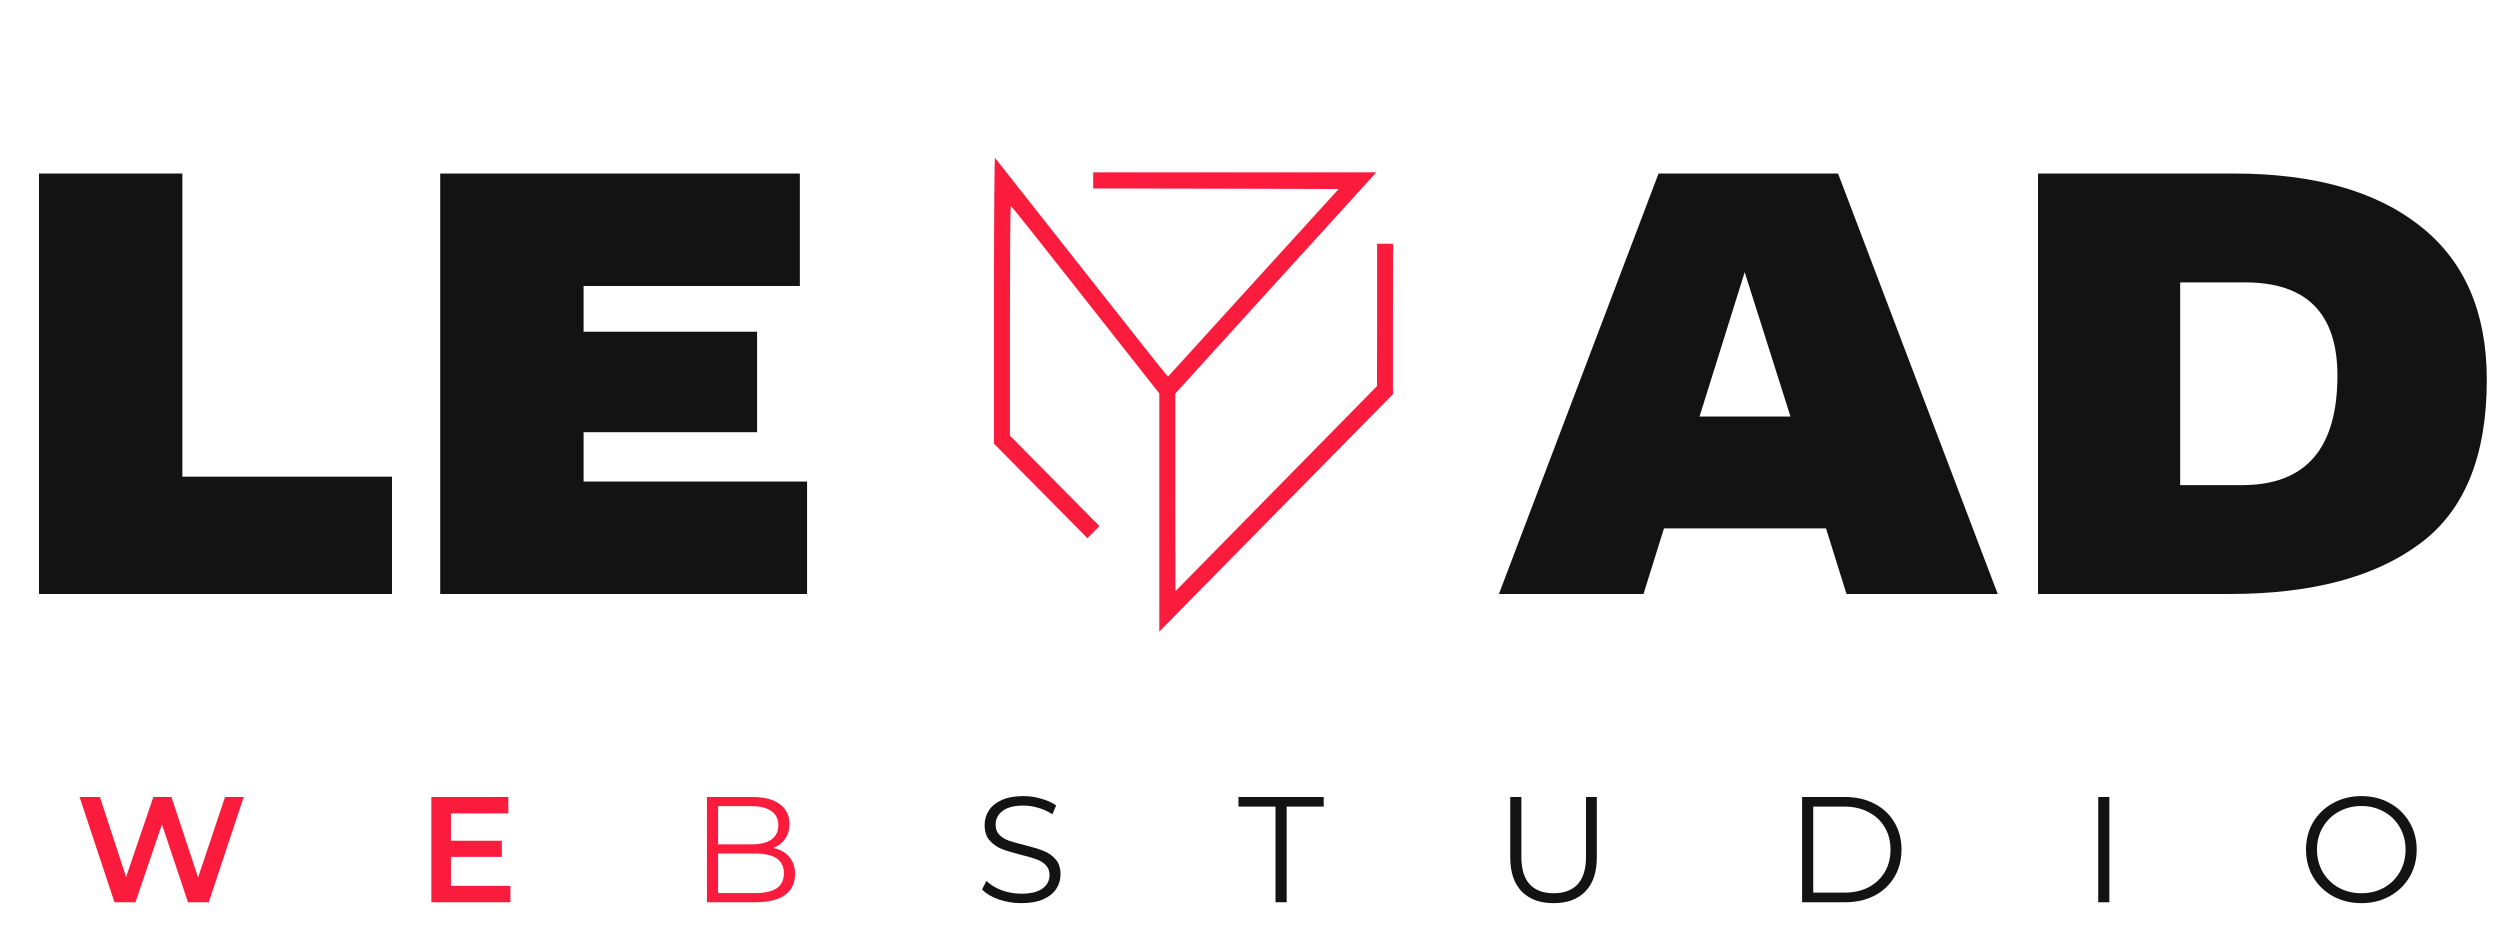 <svg width="266" height="100" viewBox="0 0 266 100" fill="none" xmlns="http://www.w3.org/2000/svg">
<path d="M4.149 63.2V18.464H19.404V50.72H41.71V63.2H4.149ZM46.839 63.2V18.464H85.104V30.432H62.094V35.296H80.553V45.984H62.094V51.232H85.873V63.2H46.839ZM196.468 63.2L194.289 56.224H177.047L174.868 63.2H159.485L176.47 18.464H195.571L212.557 63.2H196.468ZM180.829 44.32H190.507L185.636 28.96L180.829 44.32ZM216.845 63.2V18.464H237.676C246.179 18.464 252.781 20.32 257.482 24.032C262.225 27.744 264.596 33.206 264.596 40.416C264.596 48.566 262.203 54.389 257.418 57.888C252.631 61.429 245.901 63.2 237.227 63.2H216.845ZM231.971 51.616H238.573C245.324 51.616 248.701 47.733 248.701 39.968C248.701 33.355 245.432 30.048 238.894 30.048H231.971V51.616Z" fill="#131313"/>
<path d="M25.931 84.8L22.213 96H20.002L17.23 87.712L14.41 96H12.182L8.465 84.8H10.628L13.416 93.312L16.317 84.8H18.239L21.076 93.36L23.944 84.8H25.931ZM54.308 94.256V96H45.896V84.8H54.084V86.544H47.979V89.456H53.395V91.168H47.979V94.256H54.308ZM82.285 90.224C83.022 90.384 83.588 90.704 83.984 91.184C84.39 91.654 84.592 92.262 84.592 93.008C84.592 93.968 84.235 94.71 83.519 95.232C82.814 95.744 81.767 96 80.378 96H75.219V84.8H80.058C81.308 84.8 82.275 85.05 82.958 85.552C83.653 86.054 83.999 86.762 83.999 87.68C83.999 88.298 83.845 88.826 83.535 89.264C83.236 89.69 82.819 90.01 82.285 90.224ZM76.404 85.776V89.84H79.978C80.886 89.84 81.585 89.67 82.077 89.328C82.569 88.976 82.814 88.47 82.814 87.808C82.814 87.146 82.569 86.646 82.077 86.304C81.585 85.952 80.886 85.776 79.978 85.776H76.404ZM80.362 95.024C81.367 95.024 82.125 94.854 82.638 94.512C83.15 94.17 83.407 93.638 83.407 92.912C83.407 91.514 82.392 90.816 80.362 90.816H76.404V95.024H80.362Z" fill="#FB1B3D"/>
<path d="M108.658 96.096C107.825 96.096 107.024 95.963 106.255 95.696C105.497 95.43 104.909 95.078 104.492 94.64L104.957 93.728C105.363 94.134 105.902 94.464 106.575 94.72C107.248 94.966 107.943 95.088 108.658 95.088C109.663 95.088 110.416 94.906 110.918 94.544C111.42 94.171 111.671 93.691 111.671 93.104C111.671 92.656 111.532 92.299 111.254 92.032C110.988 91.766 110.657 91.562 110.261 91.424C109.866 91.275 109.315 91.115 108.61 90.944C107.767 90.731 107.094 90.528 106.591 90.336C106.09 90.134 105.657 89.83 105.293 89.424C104.941 89.019 104.765 88.47 104.765 87.776C104.765 87.21 104.914 86.698 105.213 86.24C105.513 85.77 105.972 85.398 106.591 85.12C107.211 84.843 107.981 84.704 108.899 84.704C109.54 84.704 110.165 84.794 110.774 84.976C111.394 85.147 111.927 85.386 112.376 85.696L111.975 86.64C111.506 86.331 111.004 86.102 110.469 85.952C109.936 85.792 109.412 85.712 108.899 85.712C107.917 85.712 107.174 85.904 106.671 86.288C106.18 86.662 105.934 87.147 105.934 87.744C105.934 88.192 106.068 88.555 106.335 88.832C106.613 89.099 106.955 89.306 107.36 89.456C107.777 89.594 108.333 89.75 109.027 89.92C109.85 90.123 110.512 90.326 111.014 90.528C111.527 90.72 111.959 91.019 112.312 91.424C112.664 91.819 112.841 92.358 112.841 93.04C112.841 93.606 112.686 94.123 112.376 94.592C112.077 95.05 111.612 95.418 110.982 95.696C110.352 95.963 109.577 96.096 108.658 96.096ZM135.715 85.824H131.773V84.8H140.843V85.824H136.901V96H135.715V85.824ZM165.304 96.096C163.851 96.096 162.719 95.68 161.907 94.848C161.095 94.016 160.689 92.806 160.689 91.216V84.8H161.875V91.168C161.875 92.47 162.169 93.44 162.757 94.08C163.344 94.72 164.193 95.04 165.304 95.04C166.426 95.04 167.28 94.72 167.868 94.08C168.456 93.44 168.75 92.47 168.75 91.168V84.8H169.903V91.216C169.903 92.806 169.497 94.016 168.686 94.848C167.884 95.68 166.757 96.096 165.304 96.096ZM191.743 84.8H196.31C197.496 84.8 198.543 85.04 199.451 85.52C200.36 85.99 201.065 86.65 201.566 87.504C202.069 88.347 202.319 89.312 202.319 90.4C202.319 91.488 202.069 92.459 201.566 93.312C201.065 94.154 200.36 94.816 199.451 95.296C198.543 95.766 197.496 96 196.31 96H191.743V84.8ZM196.246 94.976C197.229 94.976 198.089 94.784 198.826 94.4C199.563 94.006 200.135 93.466 200.541 92.784C200.947 92.091 201.15 91.296 201.15 90.4C201.15 89.504 200.947 88.715 200.541 88.032C200.135 87.338 199.563 86.8 198.826 86.416C198.089 86.022 197.229 85.824 196.246 85.824H192.929V94.976H196.246ZM223.25 84.8H224.436V96H223.25V84.8ZM251.256 96.096C250.145 96.096 249.135 95.85 248.228 95.36C247.33 94.859 246.625 94.176 246.112 93.312C245.61 92.448 245.359 91.478 245.359 90.4C245.359 89.323 245.61 88.352 246.112 87.488C246.625 86.624 247.33 85.947 248.228 85.456C249.135 84.954 250.145 84.704 251.256 84.704C252.367 84.704 253.366 84.95 254.253 85.44C255.15 85.93 255.855 86.614 256.368 87.488C256.881 88.352 257.137 89.323 257.137 90.4C257.137 91.478 256.881 92.454 256.368 93.328C255.855 94.192 255.15 94.87 254.253 95.36C253.366 95.85 252.367 96.096 251.256 96.096ZM251.256 95.04C252.143 95.04 252.944 94.843 253.66 94.448C254.375 94.043 254.936 93.488 255.342 92.784C255.748 92.07 255.951 91.275 255.951 90.4C255.951 89.526 255.748 88.736 255.342 88.032C254.936 87.318 254.375 86.763 253.66 86.368C252.944 85.963 252.143 85.76 251.256 85.76C250.369 85.76 249.563 85.963 248.836 86.368C248.121 86.763 247.555 87.318 247.138 88.032C246.732 88.736 246.529 89.526 246.529 90.4C246.529 91.275 246.732 92.07 247.138 92.784C247.555 93.488 248.121 94.043 248.836 94.448C249.563 94.843 250.369 95.04 251.256 95.04Z" fill="#131313"/>
<path d="M105.759 31.957V47.212L110.733 52.24L115.707 57.267L116.339 56.617L116.981 55.98L112.213 51.16L107.457 46.353V34.115C107.457 27.395 107.493 21.89 107.554 21.902C107.603 21.902 111.17 26.39 115.489 31.884L123.351 41.865V54.533V67.2L135.774 54.569L148.211 41.939V33.931L148.223 25.936H147.373H146.524V33.502L146.512 41.081L135.787 51.994L125.061 62.908L125.049 52.387V41.878L135.435 30.437C141.162 24.158 145.966 18.861 146.136 18.664L146.451 18.333H131.383H116.314V19.192V20.05L129.369 20.075L142.436 20.111L133.36 30.081L124.285 40.063L124.018 39.769C123.86 39.621 119.748 34.41 114.858 28.205C109.969 22 105.929 16.874 105.868 16.8C105.808 16.739 105.759 23.251 105.759 31.957Z" fill="#FB1B3D"/>
</svg>
